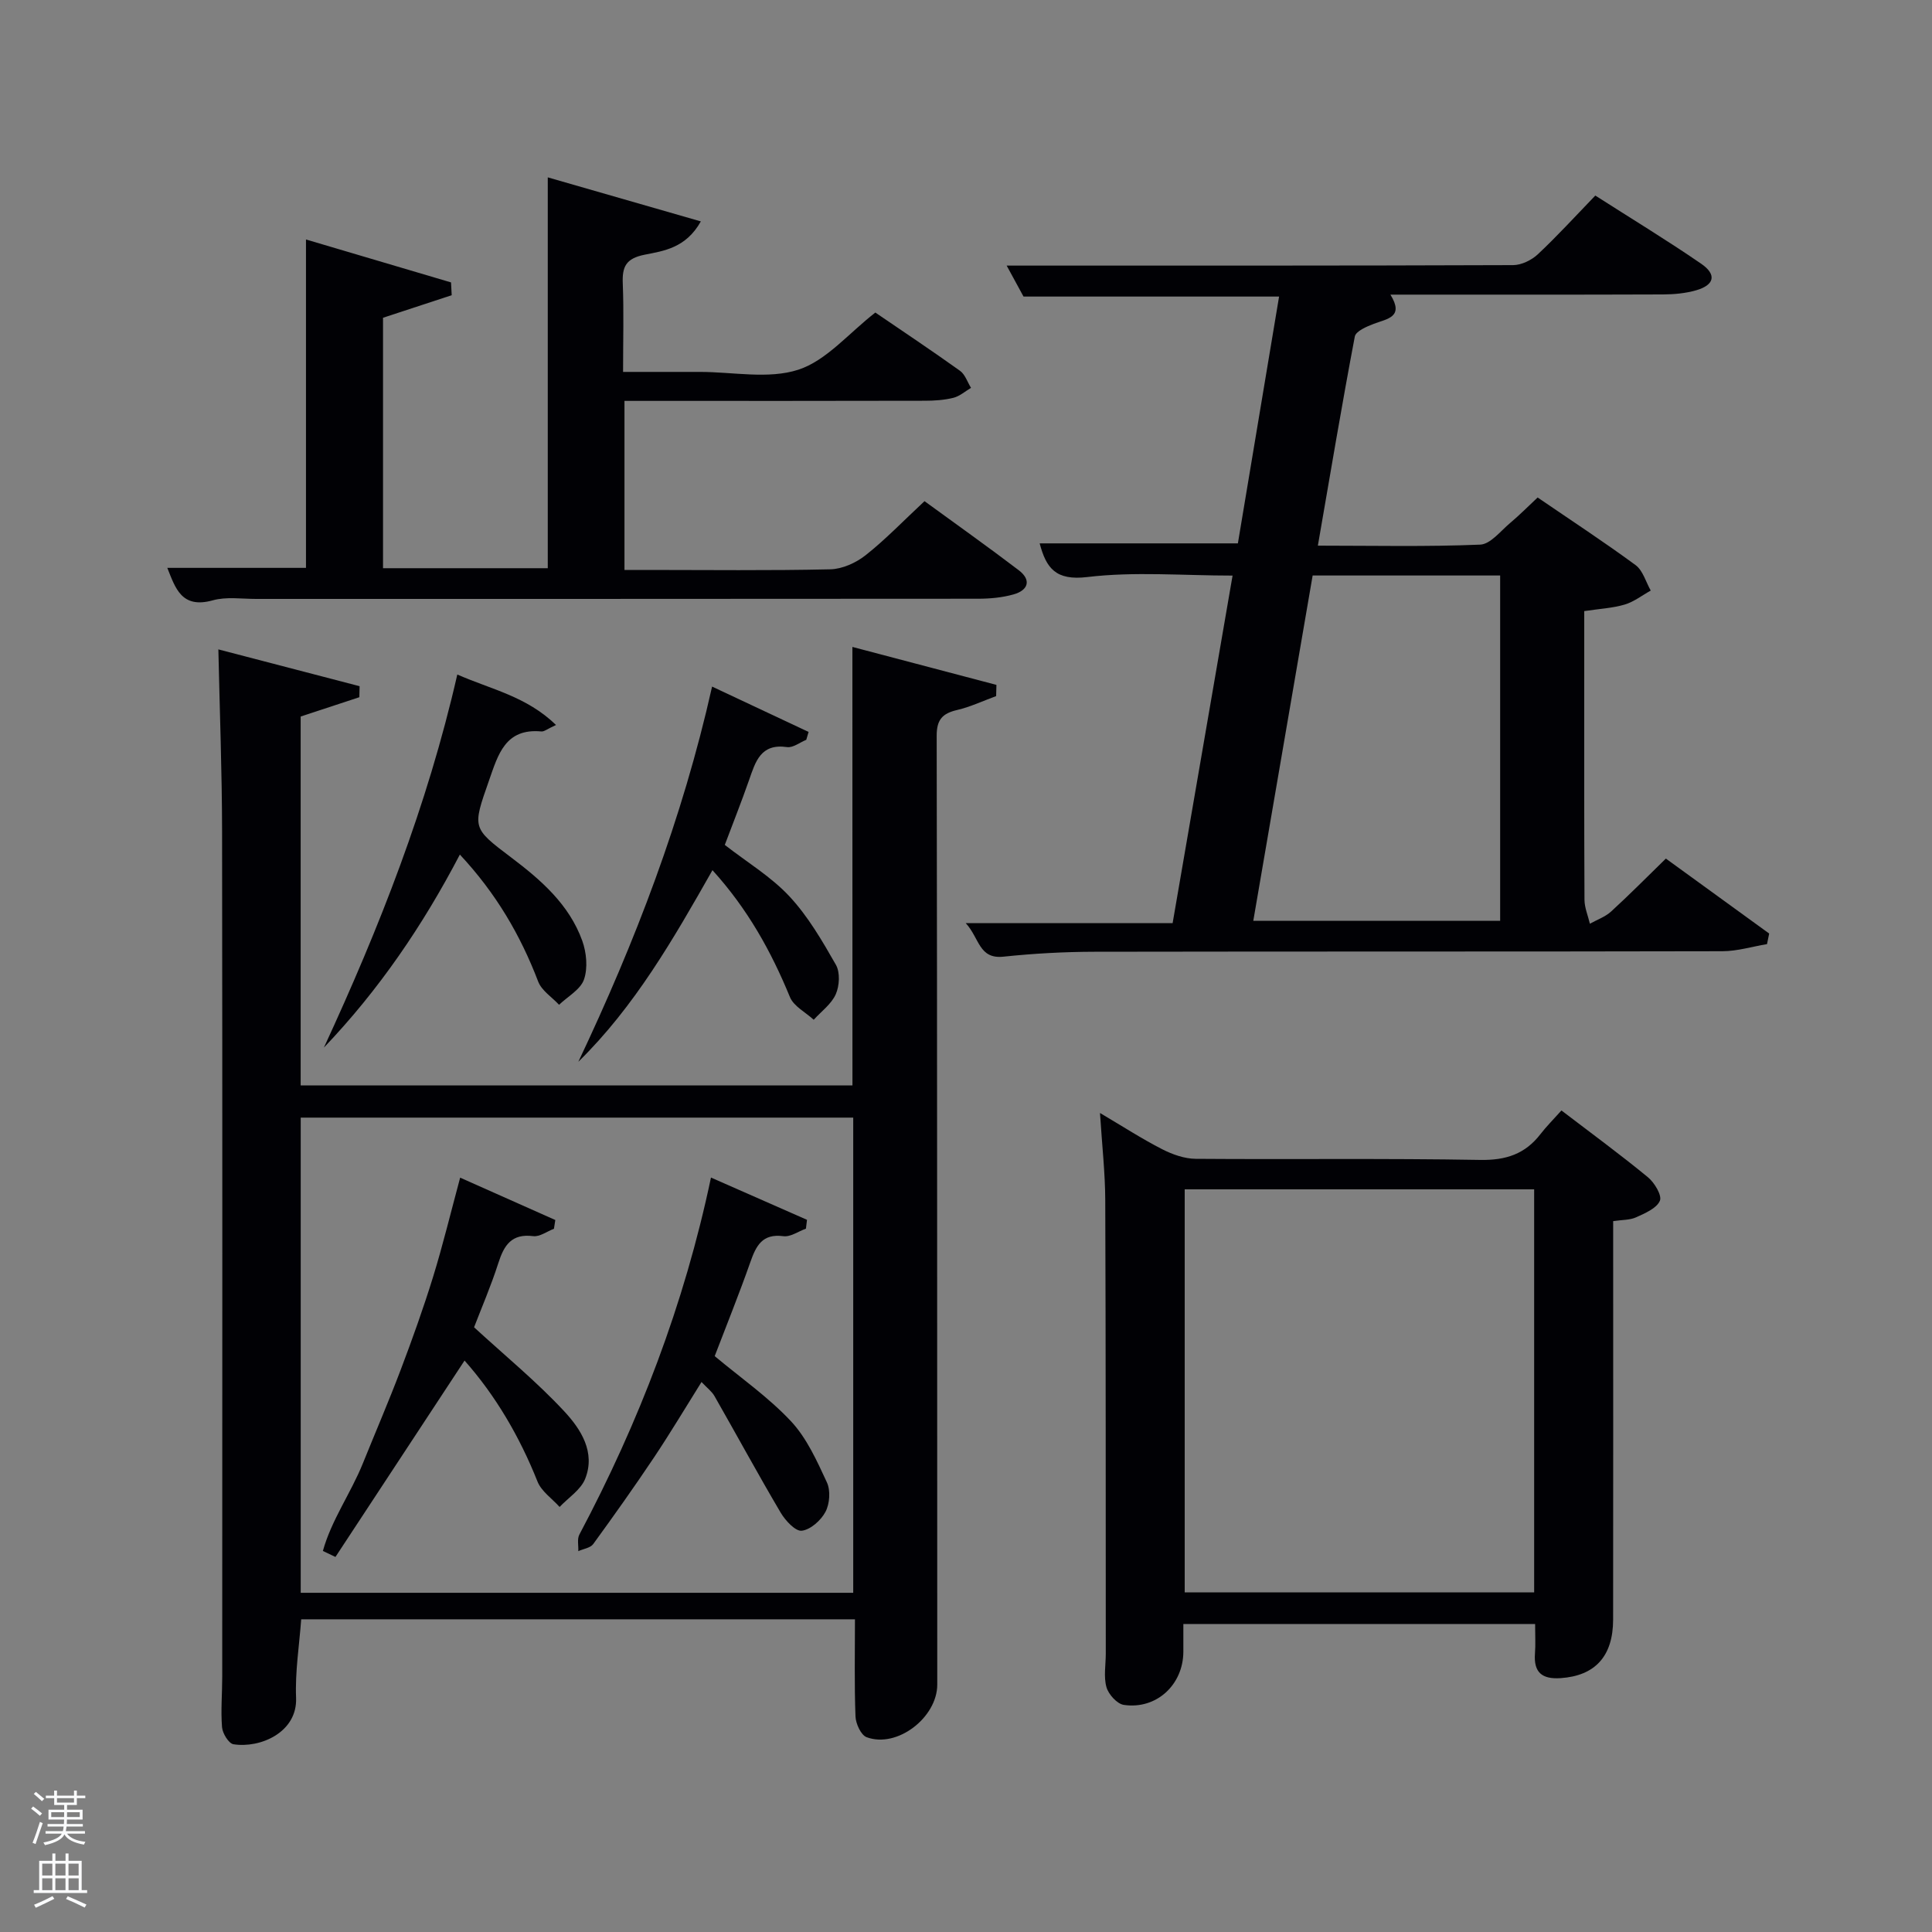 <svg enable-background="new 0 0 400 400" viewBox="0 0 400 400" xmlns="http://www.w3.org/2000/svg"><rect x="0" y="0" width="400" height="400" fill="#808080" stroke="none"/><path d="m6.44 374.46.42-.45c.65.47 1.27.95 1.85 1.44l-.45.49c-.65-.56-1.25-1.06-1.82-1.48m.93 7.33-.63-.26c.55-1.36 1.05-2.8 1.52-4.33.19.1.38.19.59.27-.46 1.29-.95 2.73-1.48 4.32m-.38-10.38.44-.42c.43.34 1.01.82 1.74 1.44l-.49.49c-.53-.51-1.09-1.01-1.69-1.51m2.5.35h1.72v-1.04h.59v1.04h3.52v-1.04h.59v1.04h1.75v.53h-1.75v1.42h-2.03v.97h3.22v2.03h-3.24c0 .35-.01.66-.03.93h3.32v.53h-3.37c-.03.27-.08.58-.15.94h3.96v.53h-3.71c.67.92 1.93 1.48 3.79 1.68-.13.24-.23.44-.29.59-2.13-.38-3.48-1.08-4.04-2.12-.43.97-1.77 1.72-4.03 2.23-.09-.19-.2-.37-.33-.55 2.1-.42 3.37-1.03 3.81-1.83h-3.36v-.53h3.58c.08-.29.13-.61.16-.94h-3.33v-.53h3.39c.02-.27.04-.58.04-.93h-3.23v-2.03h3.25v-.97h-2.07v-1.42h-1.73zm1.12 3.44v1h2.65c.01-.3.02-.44.02-.4v-.25-.35zm1.19-2h3.52v-.91h-3.52zm4.71 2h-2.63v.59c0 .15-.01.28-.01.4h2.64z" fill="#fafbfc"/><path d="m13.56 383.74h.63v1.52h2.72v6.07h1.13v.6h-11.06v-.6h1.13v-6.07h2.73v-1.52h.63v1.52h2.1v-1.52zm-2.69 8.83.38.56c-1.24.63-2.53 1.25-3.85 1.85-.1-.21-.21-.42-.34-.63 1.36-.55 2.63-1.15 3.81-1.78m-2.13-4.27h2.1v-2.45h-2.1zm0 3.04h2.1v-2.46h-2.1zm2.72-3.04h2.1v-2.45h-2.1zm0 3.04h2.1v-2.46h-2.1zm6.07 3.6c-1.41-.71-2.7-1.3-3.86-1.78l.35-.56c1.45.62 2.75 1.19 3.88 1.72zm-1.25-9.09h-2.1v2.45h2.1zm-2.09 5.49h2.1v-2.46h-2.1z" fill="#fafbfc"/><g fill="#010105"><path d="m176.48 133.94 29.82 7.86c-.02.77-.04 1.55-.06 2.32-2.68.98-5.3 2.22-8.05 2.87-3.01.7-4.26 1.94-4.26 5.3.12 65.49.09 130.99.12 196.48 0 6.81-8.3 13.25-14.62 10.9-1.18-.44-2.25-2.79-2.31-4.3-.25-6.61-.11-13.24-.11-20.11-38.39 0-76.32 0-114.65 0-.4 5.45-1.28 10.87-1.06 16.25.29 7.19-7.46 10.49-12.96 9.62-.99-.16-2.26-2.24-2.37-3.52-.28-3.47.04-6.99.04-10.49.01-58.33.05-116.65-.03-174.98-.02-12.4-.49-24.79-.77-37.69 9.42 2.45 19.33 5.04 29.24 7.62-.02.76-.04 1.52-.05 2.28-3.96 1.3-7.92 2.61-12.15 4v76.37h114.24c-.01-29.94-.01-59.98-.01-90.78zm.17 195.83c0-33.09 0-65.79 0-98.38-38.39 0-76.43 0-114.39 0v98.38z"/><path d="m199.94 191.12h42.84c4.15-24.03 8.23-47.69 12.41-71.95-10.29 0-20.3-.87-30.07.3-6.56.79-8.51-1.85-9.87-6.97h41.04c2.81-16.86 5.65-33.86 8.53-51.1-17.65 0-35.06 0-52.91 0-1.12-2.06-2.46-4.5-3.49-6.41 34.93 0 69.9.03 104.86-.1 1.73-.01 3.82-1.03 5.12-2.25 4-3.75 7.71-7.82 11.89-12.15 7.51 4.8 14.86 9.26 21.93 14.12 3.25 2.24 2.75 4.39-1.04 5.49-2.19.63-4.58.85-6.87.86-18.66.07-37.32.04-56.44.04 2.89 4.67-.63 4.98-3.43 6.04-1.48.56-3.73 1.53-3.94 2.63-2.69 14.17-5.07 28.39-7.65 43.3 11.43 0 22.53.25 33.6-.21 2.15-.09 4.24-2.84 6.24-4.51 1.9-1.59 3.64-3.36 5.66-5.25 6.93 4.74 13.74 9.19 20.28 14 1.52 1.12 2.12 3.48 3.14 5.27-1.79.99-3.48 2.33-5.4 2.9-2.5.74-5.19.87-8.37 1.35v10.76c0 16.33-.03 32.67.05 49 .01 1.66.73 3.31 1.12 4.97 1.47-.83 3.16-1.41 4.38-2.52 3.8-3.47 7.41-7.13 11.35-10.97 7.06 5.12 14.22 10.32 21.39 15.52-.15.73-.3 1.46-.45 2.19-3.07.51-6.14 1.46-9.21 1.47-43.33.1-86.66.03-129.99.11-6.3.01-12.63.36-18.9 1.02-5.1.53-4.93-3.84-7.8-6.95zm71.83-71.97c-4.1 23.84-8.18 47.61-12.29 71.5h51.11c0-24.07 0-47.78 0-71.5-13.05 0-25.7 0-38.82 0z"/><path d="m317.83 336.23c-24.27 0-48.19 0-72.83 0 0 1.93.01 3.85 0 5.77-.04 6.83-5.59 11.98-12.33 10.98-1.4-.21-3.17-2.18-3.59-3.67-.61-2.16-.14-4.61-.14-6.94-.02-31.3.01-62.61-.11-93.91-.02-5.63-.66-11.25-1.09-18.03 4.79 2.83 8.72 5.38 12.87 7.5 2.11 1.08 4.61 1.97 6.93 1.99 19.65.15 39.3-.12 58.94.23 5.33.09 9.29-1.23 12.47-5.36 1.22-1.58 2.64-2.99 4.33-4.88 6.22 4.75 12.2 9.13 17.91 13.83 1.36 1.12 2.95 3.78 2.47 4.87-.69 1.58-3.08 2.58-4.92 3.42-1.29.59-2.88.51-4.75.79v5.57c0 25.64.02 51.29-.01 76.93-.01 7.63-3.77 11.64-10.87 12.12-3.88.26-5.61-1.2-5.31-5.12.14-1.84.03-3.68.03-6.09zm-72.55-89.99v83.44h72.35c0-28.03 0-55.73 0-83.44-24.29 0-48.21 0-72.35 0z"/><path d="m113.41 117.64c0-26.96 0-53.54 0-80.92 10.26 2.95 20.58 5.93 31.69 9.12-3.1 5.53-7.71 6.11-11.61 6.89-3.94.78-4.7 2.51-4.55 6.02.23 5.81.06 11.64.06 18.25h10.92 5c6.83 0 14.17 1.55 20.35-.45 5.82-1.89 10.41-7.53 15.96-11.84 5.51 3.76 11.59 7.81 17.53 12.06 1.06.76 1.53 2.33 2.28 3.53-1.22.72-2.36 1.75-3.68 2.07-1.91.47-3.94.6-5.92.6-18.84.05-37.67.03-56.49.03-1.8 0-3.59 0-5.66 0v35h4.63c12.66 0 25.33.16 37.99-.13 2.48-.06 5.32-1.34 7.31-2.92 4.16-3.29 7.86-7.16 12.19-11.19 6.5 4.74 13.09 9.41 19.51 14.3 2.68 2.04 1.95 4.15-1.06 5-2.36.67-4.91.9-7.37.9-49.82.05-99.64.03-149.47.04-3 0-6.16-.49-8.96.29-6.48 1.8-7.75-2.54-9.42-6.72h28.71c0-22.35 0-44.84 0-67.99 9.98 2.95 20 5.92 30.03 8.89.05.88.09 1.76.14 2.65-4.62 1.52-9.23 3.03-14.22 4.67v51.85z"/><path d="m115.12 150.1c-1.82.83-2.45 1.39-3.02 1.34-7.5-.71-8.97 4.78-10.86 10.17-3.45 9.86-3.53 9.78 4.62 15.94 6.16 4.65 11.99 9.73 14.69 17.22.88 2.45 1.18 5.64.36 8.02-.72 2.09-3.37 3.52-5.16 5.24-1.48-1.59-3.61-2.93-4.33-4.82-3.67-9.6-8.72-18.26-16.21-26.28-7.69 14.71-16.78 28.05-28.15 39.96 11.46-24.79 21.4-50 27.62-77.24 7.01 3.09 14.3 4.5 20.44 10.45z"/><path d="m147.43 142.15c6.92 3.25 13.45 6.32 19.98 9.39-.16.54-.32 1.09-.48 1.63-1.33.54-2.74 1.68-3.97 1.51-5.48-.8-6.54 3.01-7.88 6.84-1.58 4.52-3.35 8.97-5.02 13.41 4.65 3.62 9.6 6.59 13.38 10.65 3.86 4.14 6.8 9.22 9.63 14.18.89 1.57.74 4.34-.03 6.08-.9 2.04-2.99 3.55-4.57 5.29-1.68-1.55-4.13-2.78-4.92-4.69-3.88-9.45-8.73-18.21-16.04-26.28-8.11 14.29-16.09 28.21-27.77 39.67 11.75-24.81 21.53-50.21 27.69-77.68z"/><path d="m66.85 321.11c1.77-6.4 5.77-11.94 8.25-18.07 2.61-6.46 5.37-12.87 7.84-19.38 2.41-6.36 4.71-12.78 6.72-19.28 2.04-6.62 3.67-13.37 5.61-20.56 6.74 3 13.22 5.88 19.7 8.77-.09.6-.19 1.2-.28 1.81-1.44.55-2.95 1.7-4.29 1.53-4.5-.57-6.05 1.89-7.23 5.59-1.51 4.71-3.48 9.27-5.02 13.28 6.47 5.94 13.01 11.3 18.7 17.43 3.4 3.66 6.5 8.45 4.3 13.95-.91 2.28-3.48 3.9-5.29 5.82-1.56-1.74-3.77-3.23-4.58-5.27-3.72-9.34-8.7-17.82-15.1-25.04-8.97 13.64-17.85 27.15-26.73 40.66-.88-.41-1.74-.83-2.6-1.24z"/><path d="m147.2 243.8c6.84 3.01 13.36 5.88 19.88 8.75-.07.61-.15 1.22-.22 1.83-1.56.56-3.2 1.75-4.66 1.56-4.4-.58-5.66 1.99-6.86 5.4-2.3 6.55-4.91 12.99-7.37 19.43 5.32 4.45 11.08 8.46 15.78 13.47 3.28 3.5 5.39 8.23 7.45 12.67.78 1.68.59 4.42-.29 6.09-.93 1.77-3.09 3.7-4.91 3.92-1.31.16-3.4-2.1-4.37-3.74-4.7-7.96-9.11-16.1-13.7-24.13-.56-.98-1.55-1.71-2.69-2.92-3.35 5.35-6.46 10.57-9.83 15.61-4.06 6.07-8.29 12.03-12.59 17.94-.59.81-2.04.99-3.09 1.47.06-1.15-.27-2.51.22-3.43 12.33-23.24 21.71-47.59 27.25-73.92z"/></g></svg>